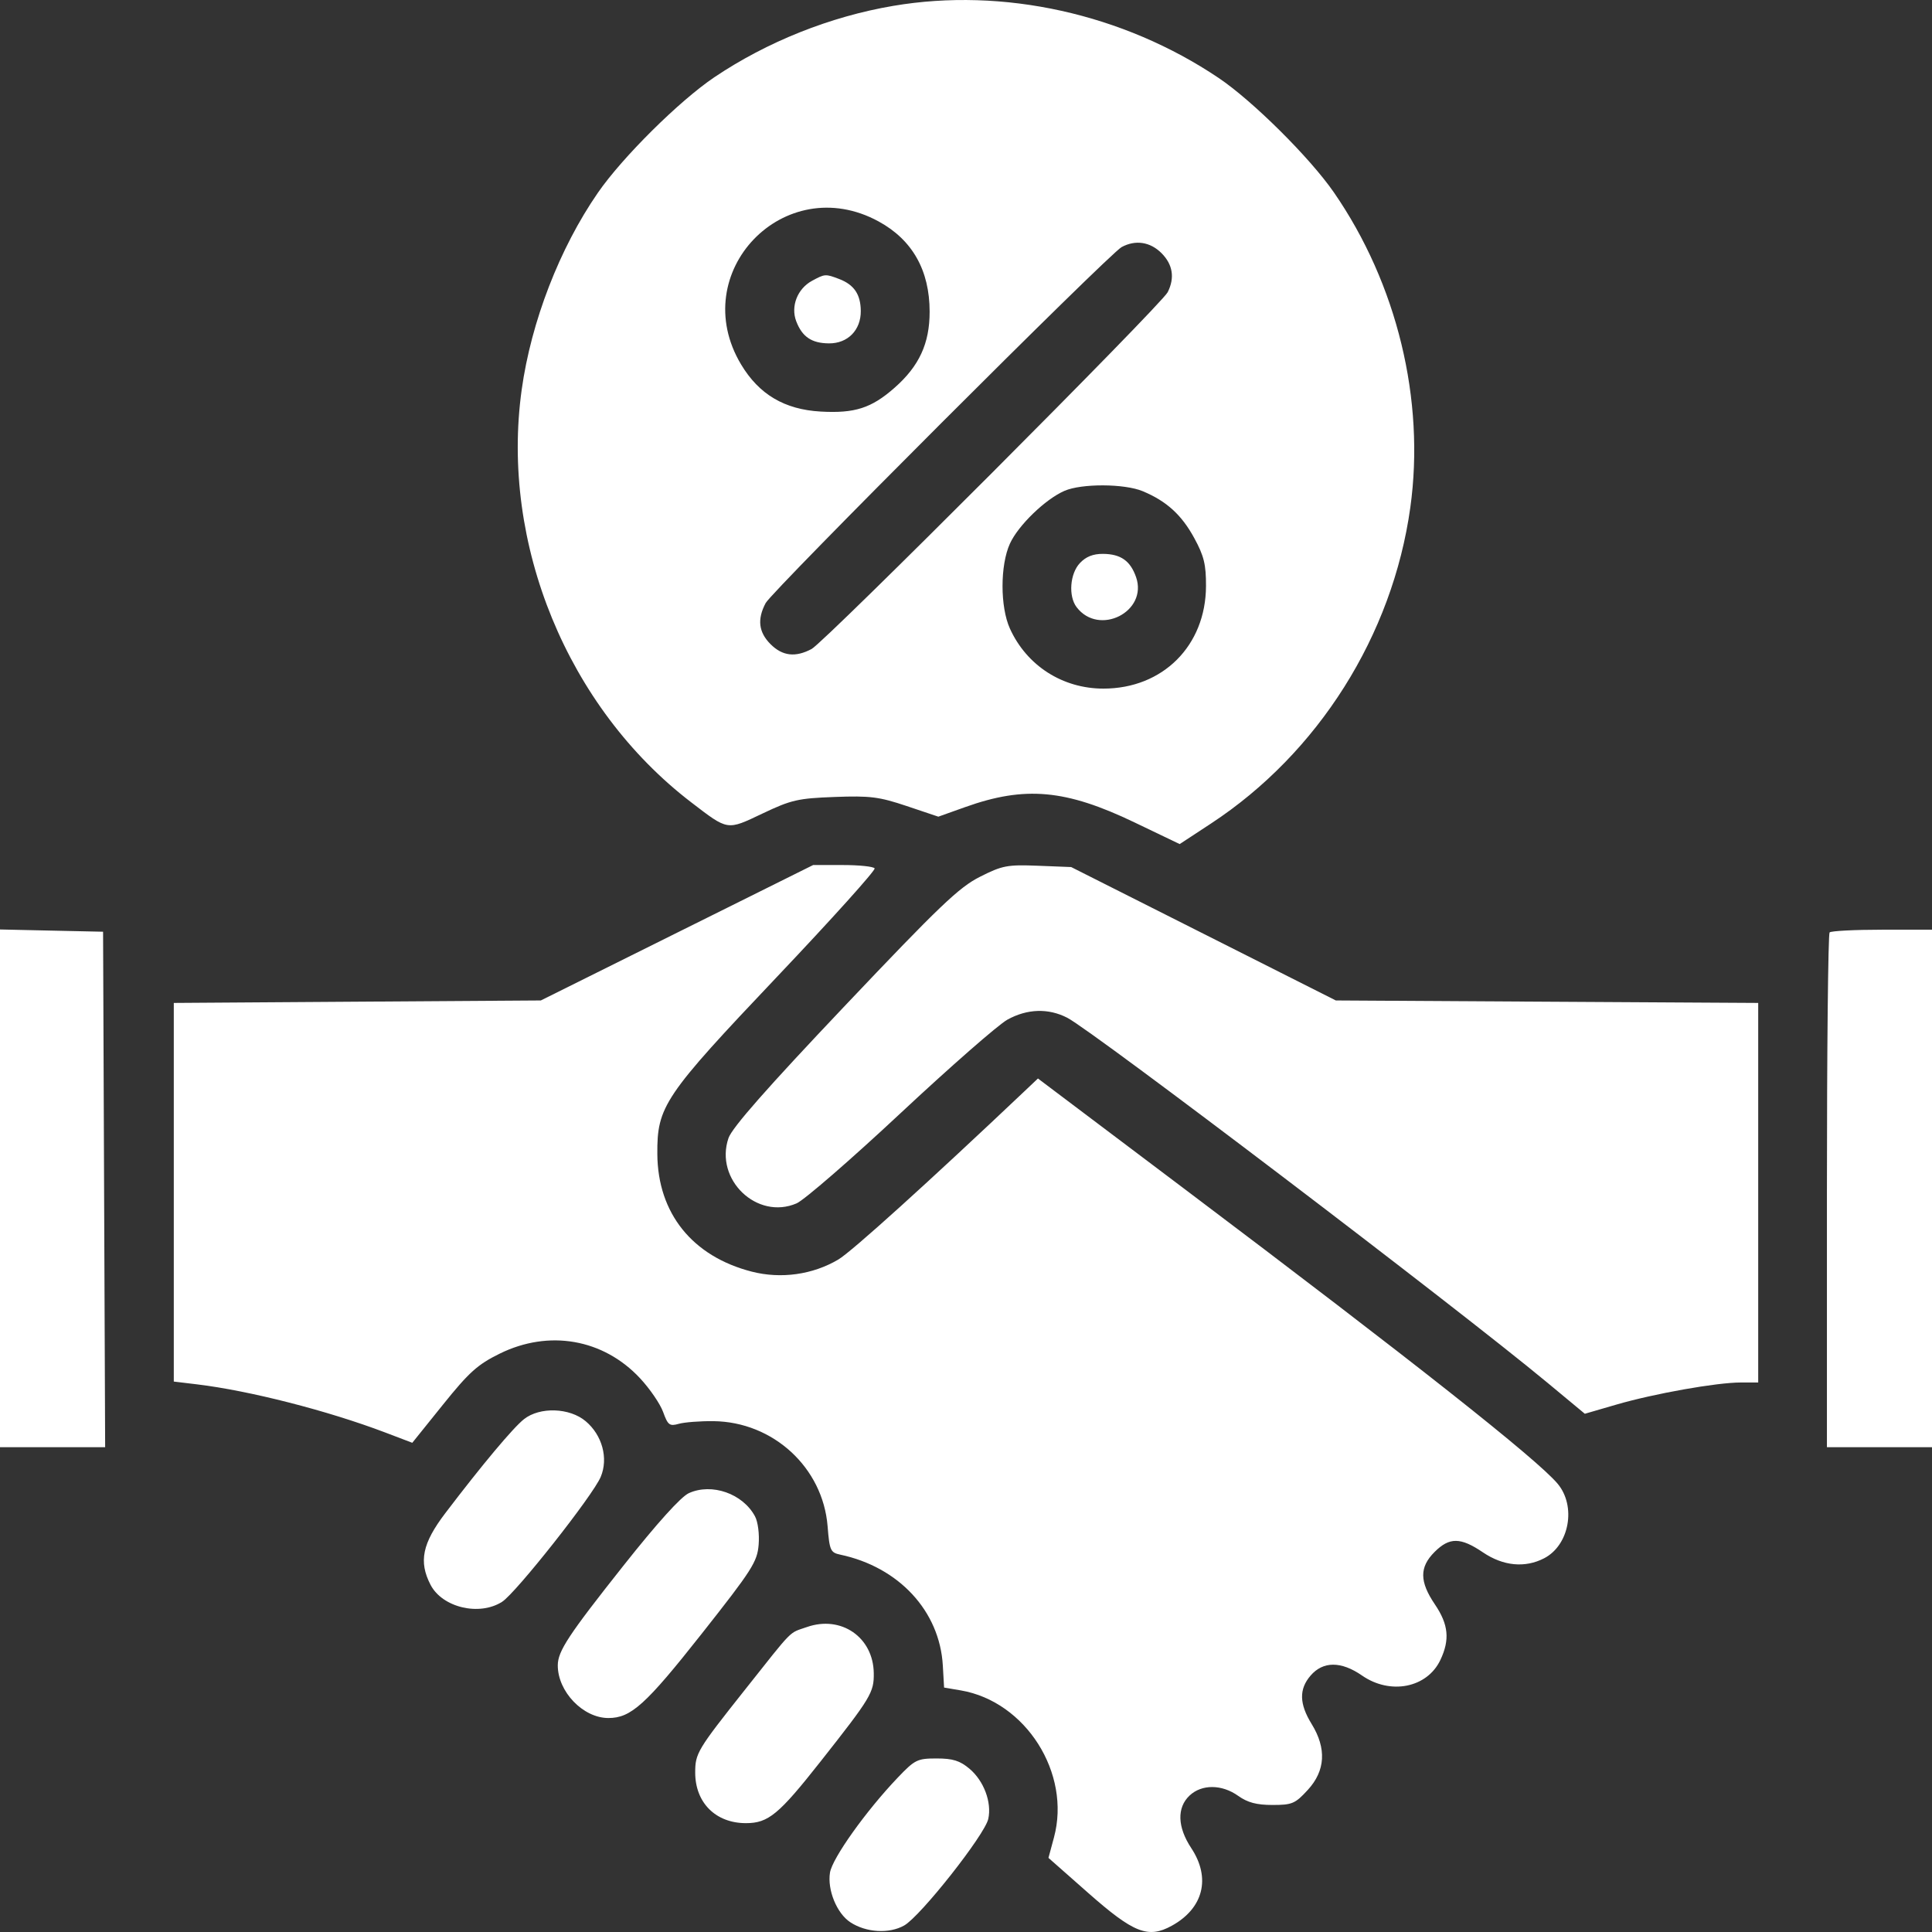 <svg width="85" height="85" viewBox="0 0 85 85" fill="none" xmlns="http://www.w3.org/2000/svg">
<rect x="0" y="0" width="85" height="85" fill="#333333" stroke="none"/>
<path fill-rule="evenodd" clip-rule="evenodd" d="M39.299 0.258C36.526 0.728 33.751 1.836 31.429 3.398C29.888 4.436 27.382 6.92 26.305 8.48C24.619 10.919 23.369 14.15 22.952 17.147C22.01 23.923 24.97 31.129 30.408 35.297C32.047 36.553 31.971 36.541 33.549 35.791C34.814 35.19 35.107 35.123 36.723 35.063C38.28 35.005 38.678 35.055 39.893 35.463L41.283 35.93L42.469 35.507C45.097 34.569 46.887 34.731 49.912 36.182L51.901 37.136L53.28 36.231C57.999 33.132 61.266 27.953 62.048 22.328C62.705 17.601 61.465 12.486 58.685 8.464C57.628 6.935 55.11 4.435 53.614 3.429C49.413 0.604 44.142 -0.564 39.299 0.258ZM38.651 9.74C40.141 10.551 40.9 11.893 40.9 13.717C40.9 15.111 40.441 16.106 39.358 17.059C38.339 17.957 37.608 18.192 36.105 18.107C34.517 18.017 33.396 17.354 32.606 16.037C30.181 11.992 34.508 7.485 38.651 9.74ZM51.1 11.136C51.599 11.635 51.693 12.224 51.373 12.857C51.093 13.41 36.287 28.245 35.707 28.553C34.994 28.932 34.425 28.865 33.9 28.34C33.375 27.814 33.307 27.245 33.686 26.532C33.973 25.992 48.792 11.171 49.346 10.871C49.953 10.541 50.604 10.639 51.1 11.136ZM35.723 12.356C35.083 12.704 34.781 13.477 35.03 14.132C35.291 14.818 35.708 15.101 36.468 15.107C37.298 15.115 37.879 14.523 37.871 13.679C37.864 12.95 37.576 12.525 36.917 12.274C36.315 12.045 36.292 12.047 35.723 12.356ZM50.276 21.611C51.323 22.048 51.987 22.652 52.543 23.674C52.97 24.456 53.063 24.838 53.059 25.785C53.05 28.407 51.159 30.296 48.546 30.296C46.747 30.296 45.173 29.286 44.433 27.657C43.999 26.702 43.999 24.869 44.432 23.918C44.797 23.116 45.99 21.962 46.831 21.596C47.586 21.267 49.474 21.276 50.276 21.611ZM47.51 24.774C47.072 25.24 46.998 26.228 47.366 26.712C48.349 28.006 50.512 26.913 49.982 25.39C49.732 24.674 49.308 24.375 48.532 24.368C48.093 24.364 47.778 24.489 47.51 24.774ZM29.784 41.037L23.794 44.016L15.72 44.07L7.646 44.125V52.454V60.783L8.669 60.906C10.979 61.184 14.419 62.064 16.938 63.02L18.139 63.477L19.49 61.797C20.636 60.372 21.013 60.033 21.982 59.556C24.149 58.488 26.54 58.906 28.155 60.633C28.586 61.094 29.045 61.763 29.174 62.12C29.384 62.701 29.458 62.757 29.864 62.642C30.114 62.572 30.799 62.519 31.386 62.525C34.015 62.553 36.203 64.566 36.411 67.148C36.496 68.215 36.538 68.307 36.968 68.398C39.548 68.945 41.341 70.882 41.48 73.271L41.536 74.246L42.268 74.37C45.131 74.859 47.131 78.016 46.37 80.841L46.128 81.739L47.875 83.28C49.877 85.046 50.511 85.296 51.546 84.729C52.946 83.961 53.283 82.627 52.41 81.308C51.799 80.384 51.772 79.528 52.336 78.997C52.873 78.492 53.757 78.498 54.476 79.011C54.889 79.305 55.286 79.411 55.984 79.411C56.851 79.411 56.983 79.354 57.54 78.746C58.312 77.904 58.369 76.926 57.709 75.853C57.16 74.963 57.145 74.316 57.66 73.719C58.208 73.081 59.005 73.08 59.923 73.716C61.17 74.581 62.788 74.26 63.37 73.033C63.794 72.139 63.729 71.472 63.131 70.589C62.449 69.582 62.444 68.951 63.114 68.281C63.769 67.625 64.257 67.629 65.244 68.298C66.133 68.9 67.093 68.993 67.935 68.558C69.047 67.983 69.358 66.262 68.527 65.275C67.615 64.19 62.189 59.904 52.129 52.321L45.665 47.449L45.105 47.98C40.846 52.014 37.468 55.068 36.881 55.415C35.755 56.081 34.36 56.276 33.076 55.947C30.462 55.277 28.937 53.38 28.92 50.775C28.905 48.673 29.211 48.221 34.198 42.962C36.603 40.426 38.53 38.285 38.48 38.205C38.43 38.124 37.801 38.058 37.082 38.058H35.775L29.784 41.037ZM43.114 38.575C42.193 39.039 41.334 39.859 37.157 44.267C33.744 47.867 32.208 49.613 32.051 50.07C31.427 51.892 33.306 53.694 35.047 52.943C35.381 52.799 37.441 51.012 39.625 48.971C41.809 46.931 43.922 45.081 44.321 44.861C45.193 44.379 46.12 44.349 46.953 44.776C48.094 45.362 64.025 57.47 68.072 60.827L69.726 62.2L71.112 61.797C72.778 61.312 75.525 60.824 76.585 60.824H77.354V52.475V44.125L68.062 44.071L58.771 44.016L52.949 41.081L47.127 38.147L45.658 38.089C44.315 38.037 44.098 38.078 43.114 38.575ZM0 52.281V63.67H2.313H4.626L4.58 52.331L4.535 40.992L2.267 40.943L0 40.893V52.281ZM80.495 41.022C80.43 41.087 80.377 46.21 80.377 52.405V63.67H82.688H85V52.287V40.903H82.807C81.6 40.903 80.56 40.957 80.495 41.022ZM23.055 62.436C22.576 62.813 21.216 64.437 19.593 66.571C18.579 67.904 18.414 68.703 18.941 69.723C19.459 70.725 21.089 71.113 22.091 70.472C22.702 70.081 26.091 65.789 26.43 64.975C26.772 64.158 26.496 63.14 25.767 62.527C25.06 61.931 23.752 61.888 23.055 62.436ZM30.307 65.692C29.959 65.849 28.913 67.008 27.428 68.883C25.004 71.942 24.54 72.648 24.54 73.271C24.54 74.427 25.653 75.585 26.765 75.586C27.759 75.587 28.406 75.003 30.873 71.877C33.092 69.066 33.315 68.717 33.377 67.964C33.416 67.495 33.347 66.954 33.216 66.711C32.679 65.712 31.319 65.235 30.307 65.692ZM35.498 71.584C34.683 71.869 34.955 71.593 32.761 74.359C30.681 76.981 30.586 77.139 30.586 77.985C30.586 79.312 31.487 80.211 32.817 80.211C33.802 80.211 34.263 79.831 36.098 77.502C38.323 74.68 38.454 74.463 38.442 73.61C38.42 72.029 37.005 71.055 35.498 71.584ZM39.489 78.217C38.1 79.674 36.62 81.75 36.516 82.386C36.393 83.147 36.816 84.181 37.41 84.571C38.106 85.027 39.116 85.088 39.781 84.713C40.5 84.307 43.326 80.726 43.48 80.025C43.64 79.295 43.286 78.349 42.652 77.816C42.232 77.463 41.921 77.365 41.209 77.365C40.356 77.365 40.251 77.417 39.489 78.217Z" fill="white"/>
</svg>
